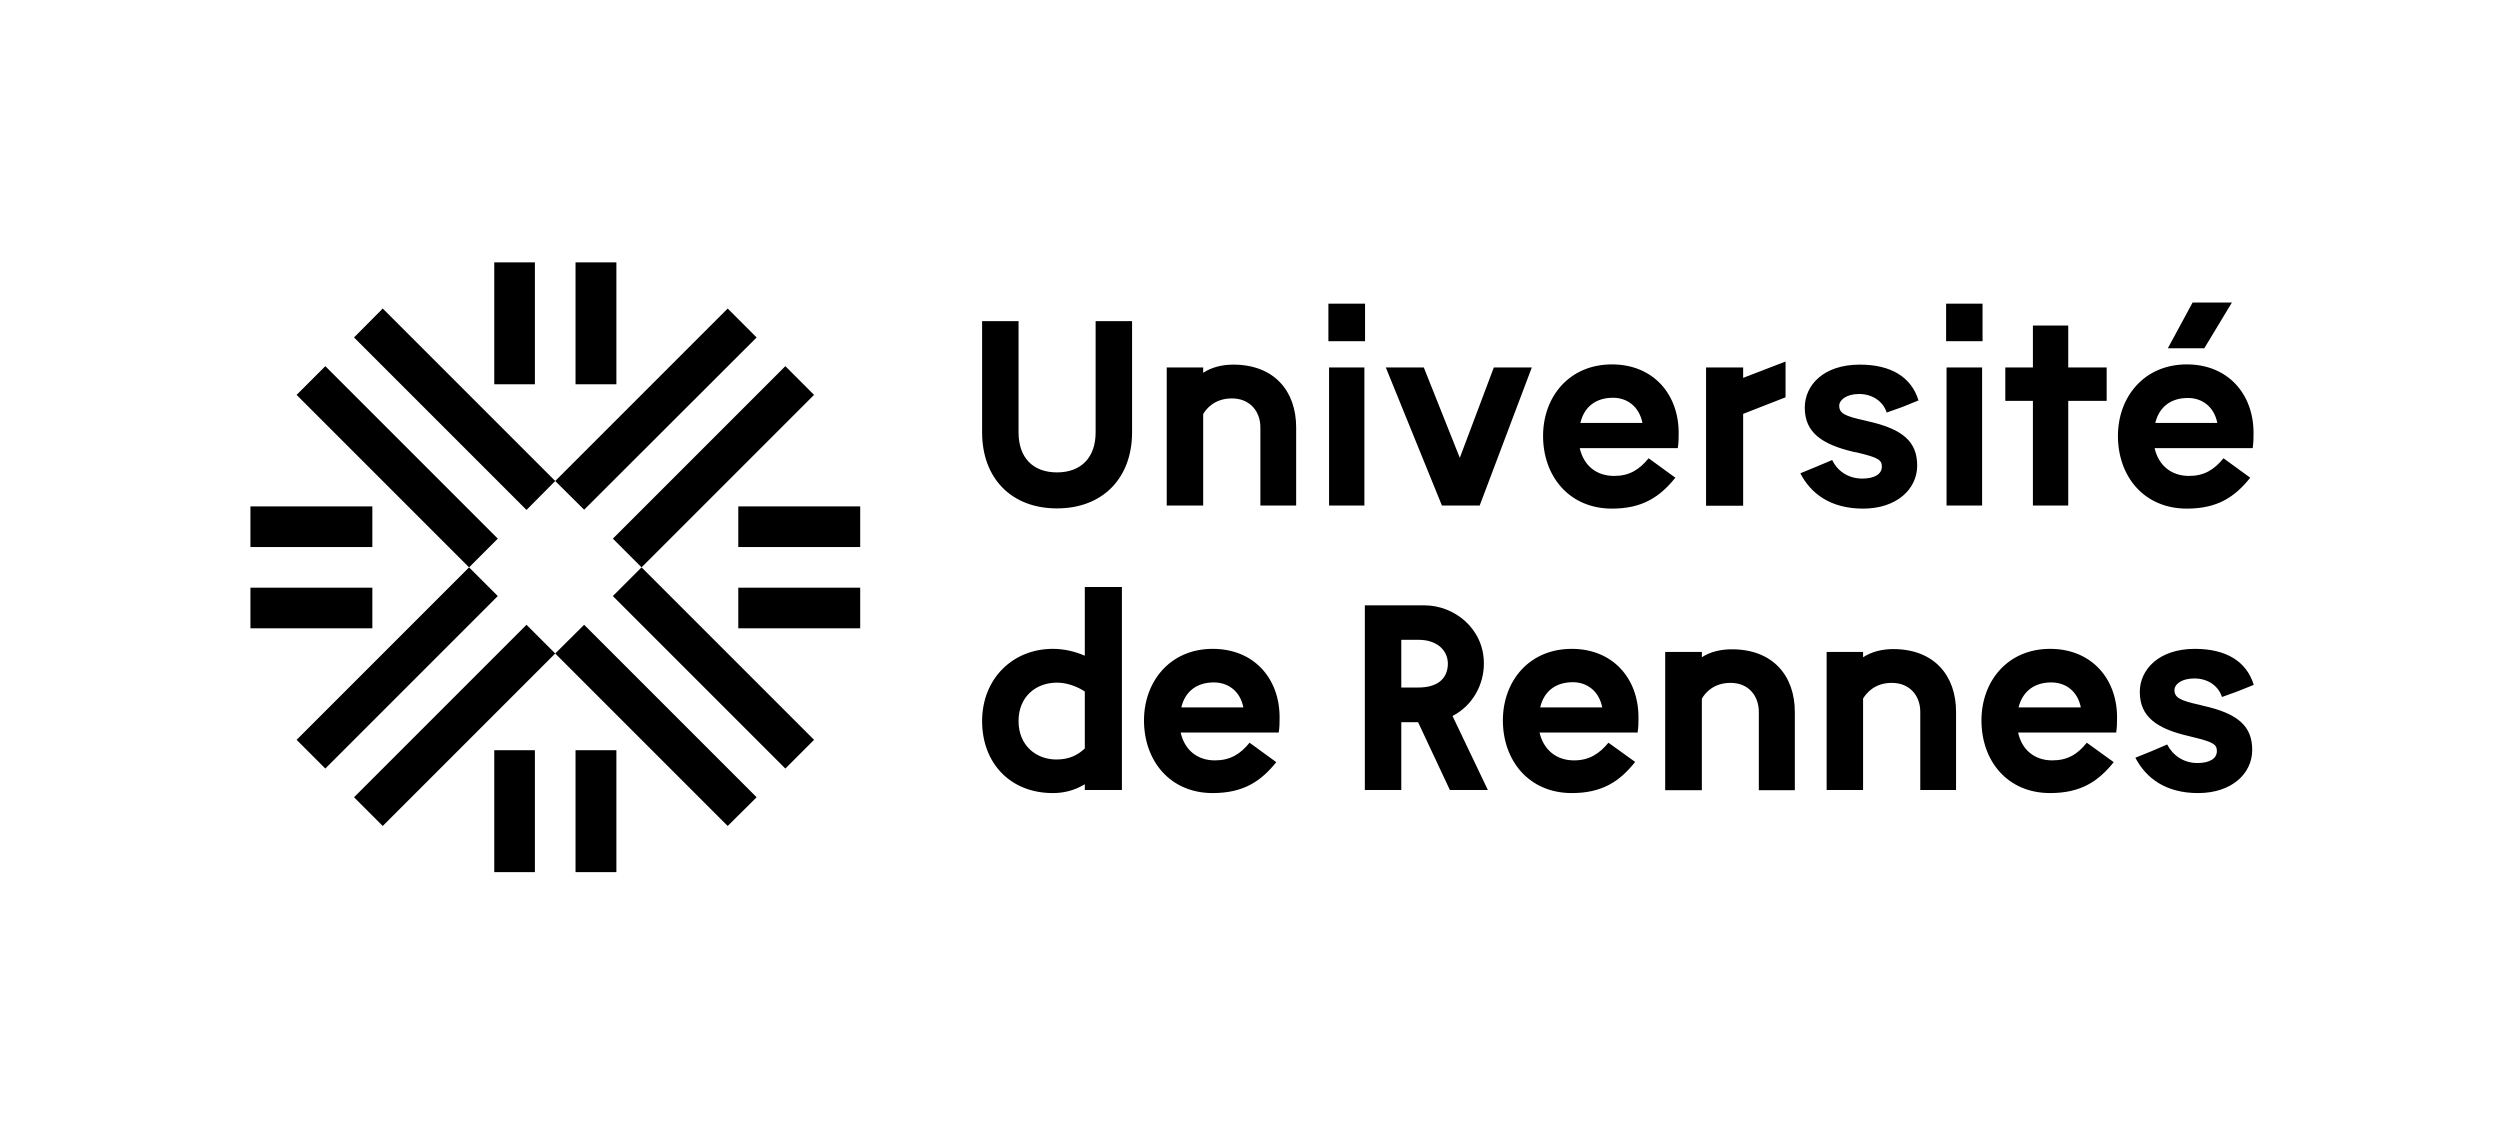 <svg xmlns:xlink="http://www.w3.org/1999/xlink" aria-labelledby="title" version="1.2" xmlns="http://www.w3.org/2000/svg" viewBox="0 0 1132 512" width="884.375" height="400">
            <title id="title">Université de Rennes 1</title>
            <path d="m264.5 282.9l78.1 78.1-13.1 13-78.1-78.1z"></path>
            <path d="m290.5 256.9l78.1 78.1-13 13-78.1-78.1z"></path>
            <path d="m147.3 165.8l78.1 78.1-13 13-78.1-78.1z"></path>
            <path d="m173.3 139.7l78.1 78.1-13 13.1-78.1-78.1z"></path>
            <path d="m342.6 152.8l-78.1 78-13.1-13 78.1-78.1z"></path>
            <path d="m368.6 178.8l-78.1 78.1-13-13 78.1-78.1z"></path>
            <path d="m225.4 269.9l-78.1 78.1-13-13 78.1-78.1z"></path>
            <path d="m251.4 295.9l-78.1 78.1-13-13 78.1-78.1z"></path>
            <path d="m223.8 118.8h18.4v55.2h-18.4z"></path>
            <path d="m260.6 118.8h18.5v55.2h-18.5z"></path>
            <path d="m223.8 339.7h18.4v55.2h-18.4z"></path>
            <path d="m260.6 339.7h18.5v55.2h-18.5z"></path>
            <path d="m389.5 247.7h-55.2v-18.4h55.2z"></path>
            <path d="m389.5 284.5h-55.2v-18.4h55.2z"></path>
            <path d="m113.4 229.3h55.2v18.4h-55.2z"></path>
            <path d="m113.4 266.1h55.2v18.4h-55.2z"></path>
            <path fill-rule="evenodd" d="m981.3 337.1c2.4 4.7 7.2 8.4 13.7 8.4 5.3 0 8.8-1.9 8.8-5.4 0-3-1.5-4.1-11.1-6.4l-1.6-0.4c-14.4-3.3-22.2-8.7-22.2-20 0-10.1 8.6-19.5 24.9-19.5 14 0 23.4 5.5 26.7 16.3l-7.2 2.9-7.2 2.6c-1.5-4.8-6.1-8.4-12.5-8.4-5.8 0-9 2.6-9 5.3 0 3.3 2.4 4.7 11.6 6.7l1.1 0.3c16.4 3.6 22.5 9.5 22.5 20.1 0 10.6-9.2 19.5-24.5 19.5-14.5 0-23.5-6.6-28.4-16l7.4-3zm9-24.4c-0.3 0-0.2 0-0.2-0.2 0 0.1 0 0.2 0.2 0.2zm-32.1 19h-44.4c1.7 7.9 7.5 12.6 15.5 12.6 6.8 0 11.4-2.7 15.6-8l12.2 8.8c-7 8.7-14.9 14-28.8 14-19.4 0-31.1-14.6-31.1-32.9 0-17.6 11.7-32.4 31.1-32.4 18.6 0 30.3 13.4 30.3 31 0 2.2 0 4.5-0.4 6.9zm-16-11.4c-1.5-7.5-7-11.3-13.4-11.3-7.7 0-13 4.1-14.8 11.3zm-115.1-25.1h16.5v2.4c3.9-2.5 8.6-3.7 13.6-3.7 18.8 0 28.5 12.2 28.5 28.4v35.4h-16.2v-35.4c0-7.3-4.8-13.1-12.9-13.1-7.9 0-11.6 4.8-13 7.1v41.4h-16.5zm-73.1 0h16.6v2.4c3.8-2.5 8.6-3.6 13.6-3.6 18.7 0 28.5 12.1 28.5 28.4v35.4h-16.3v-35.4c0-7.4-4.7-13.2-12.8-13.2-7.9 0-11.7 4.8-13 7.2v41.4h-16.6zm-12.5 36.5h-44.4c1.8 7.8 7.6 12.6 15.6 12.6 6.7 0 11.3-2.8 15.6-8l12.1 8.7c-7 8.8-14.9 14.1-28.7 14.1-19.4 0-31.2-14.7-31.2-32.9 0-17.7 11.8-32.4 31.2-32.4 18.6 0 30.2 13.4 30.2 31 0 2.1 0 4.5-0.4 6.9zm-16-11.4c-1.5-7.5-7-11.4-13.3-11.4-7.8 0-13.1 4.1-14.8 11.4zm-107.5-46.2h27c13.5 0 26.9 10.5 26.9 26.3v0.1c0 9.3-4.9 18.9-14.2 23.7l16 33.5h-17.2l-14.4-30.7h-7.6v30.7h-16.5zm24.3 37.2c8 0 13.2-3.5 13.3-10.8-0.1-6.5-5.4-10.8-13.3-10.8h-7.8v21.6z"></path>
            <path fill-rule="evenodd" d="m992.8 137h17.8l-12.5 20.7h-16.5zm27.2 65.9h-44.4c1.8 7.9 7.6 12.6 15.6 12.6 6.7 0 11.3-2.7 15.6-8l12.1 8.8c-7 8.8-14.9 14-28.7 14-19.4 0-31.2-14.6-31.2-32.9 0-17.6 11.8-32.4 31.2-32.4 18.6 0 30.2 13.4 30.2 31 0 2.2 0 4.5-0.4 6.9zm-16-11.4c-1.5-7.5-7-11.3-13.3-11.3-7.8 0-13 4.1-14.8 11.3zm-83.5-10h-12.5v-15.1h12.5v-19h16v19h17.4v15.1h-17.4v47.4h-16zm-39.3-44h16.5v17h-16.5zm0.2 28.9h16.1v62.5h-16.1zm-51.8 41.9c2.3 4.8 7.1 8.4 13.6 8.4 5.4 0 8.9-1.9 8.9-5.4 0-3-1.5-4.1-11.2-6.4l-1.6-0.3c-14.4-3.4-22.1-8.8-22.1-20 0-10.2 8.5-19.5 24.9-19.5 14 0 23.3 5.5 26.6 16.2l-7.1 2.9-7.3 2.6c-1.5-4.7-6.1-8.4-12.5-8.4-5.7 0-9 2.7-9 5.3 0 3.4 2.4 4.7 11.6 6.7l1.2 0.3c16.3 3.6 22.5 9.5 22.5 20.1 0 10.7-9.3 19.5-24.5 19.5-14.5 0-23.6-6.6-28.4-16l7.3-3zm9.1-24.4c-0.4 0-0.3 0-0.3-0.2 0 0.1 0 0.2 0.3 0.2zm-66.2-17.5h16.8v4.7l19.2-7.4v16.2l-19.2 7.5v41.6h-16.8zm-12.8 36.5h-44.4c1.8 7.9 7.5 12.6 15.6 12.6 6.7 0 11.3-2.7 15.6-8l12.1 8.8c-7 8.7-14.9 14-28.7 14-19.4 0-31.2-14.7-31.2-32.9 0-17.7 11.8-32.4 31.2-32.4 18.6 0 30.2 13.4 30.2 31 0 2.1 0 4.5-0.4 6.9zm-16-11.4c-1.5-7.5-7-11.4-13.3-11.4-7.8 0-13.1 4.1-14.8 11.4zm-90.8 37.4l-25.4-62.5h17.2l16.3 40.9 15.4-40.9h17.2l-23.6 62.5zm-51.4-91.4h16.6v17h-16.6zm0.3 28.9h16v62.5h-16zm-73.5 0h16.5v2.4c3.8-2.5 8.6-3.7 13.6-3.7 18.8 0 28.5 12.2 28.5 28.4v35.4h-16.2v-35.4c0-7.3-4.8-13.1-12.9-13.1-7.9 0-11.7 4.8-13 7.1v41.4h-16.5zm-67.1-21v50.4c0 11.3 6.4 18.1 17.4 18.1 11 0 17.5-6.8 17.5-18.1v-50.4h16.5v50.4c0 20.5-13.1 34.4-34 34.4-20.9 0-33.9-13.9-33.9-34.4v-50.4z"></path>
            <path fill-rule="evenodd" d="m579 331.7h-44.4c1.8 7.9 7.5 12.6 15.5 12.6 6.8 0 11.4-2.7 15.7-8l12.1 8.8c-7 8.7-14.9 14-28.8 14-19.3 0-31.1-14.6-31.1-32.9 0-17.6 11.8-32.4 31.1-32.4 18.7 0 30.3 13.4 30.3 31 0 2.2 0 4.5-0.4 6.9zm-16-11.4c-1.5-7.5-7-11.3-13.4-11.3-7.7 0-13 4.1-14.7 11.3zm-71.8 34.8c-5.1 3.1-10 4-14.5 4-19.3 0-32-13.6-32-32.6 0-19.3 14-32.7 32-32.7 5 0 9.8 1.1 14.5 3.1v-31.1h16.8v91.9h-16.8zm-12.9-11.2c5.9 0 9.7-2 12.9-5v-25.8c-3.7-2.4-8.2-4-12.6-4-9.5 0-17.4 6.3-17.4 17.4 0 11.1 8 17.4 17.1 17.4z"></path>
          </svg>